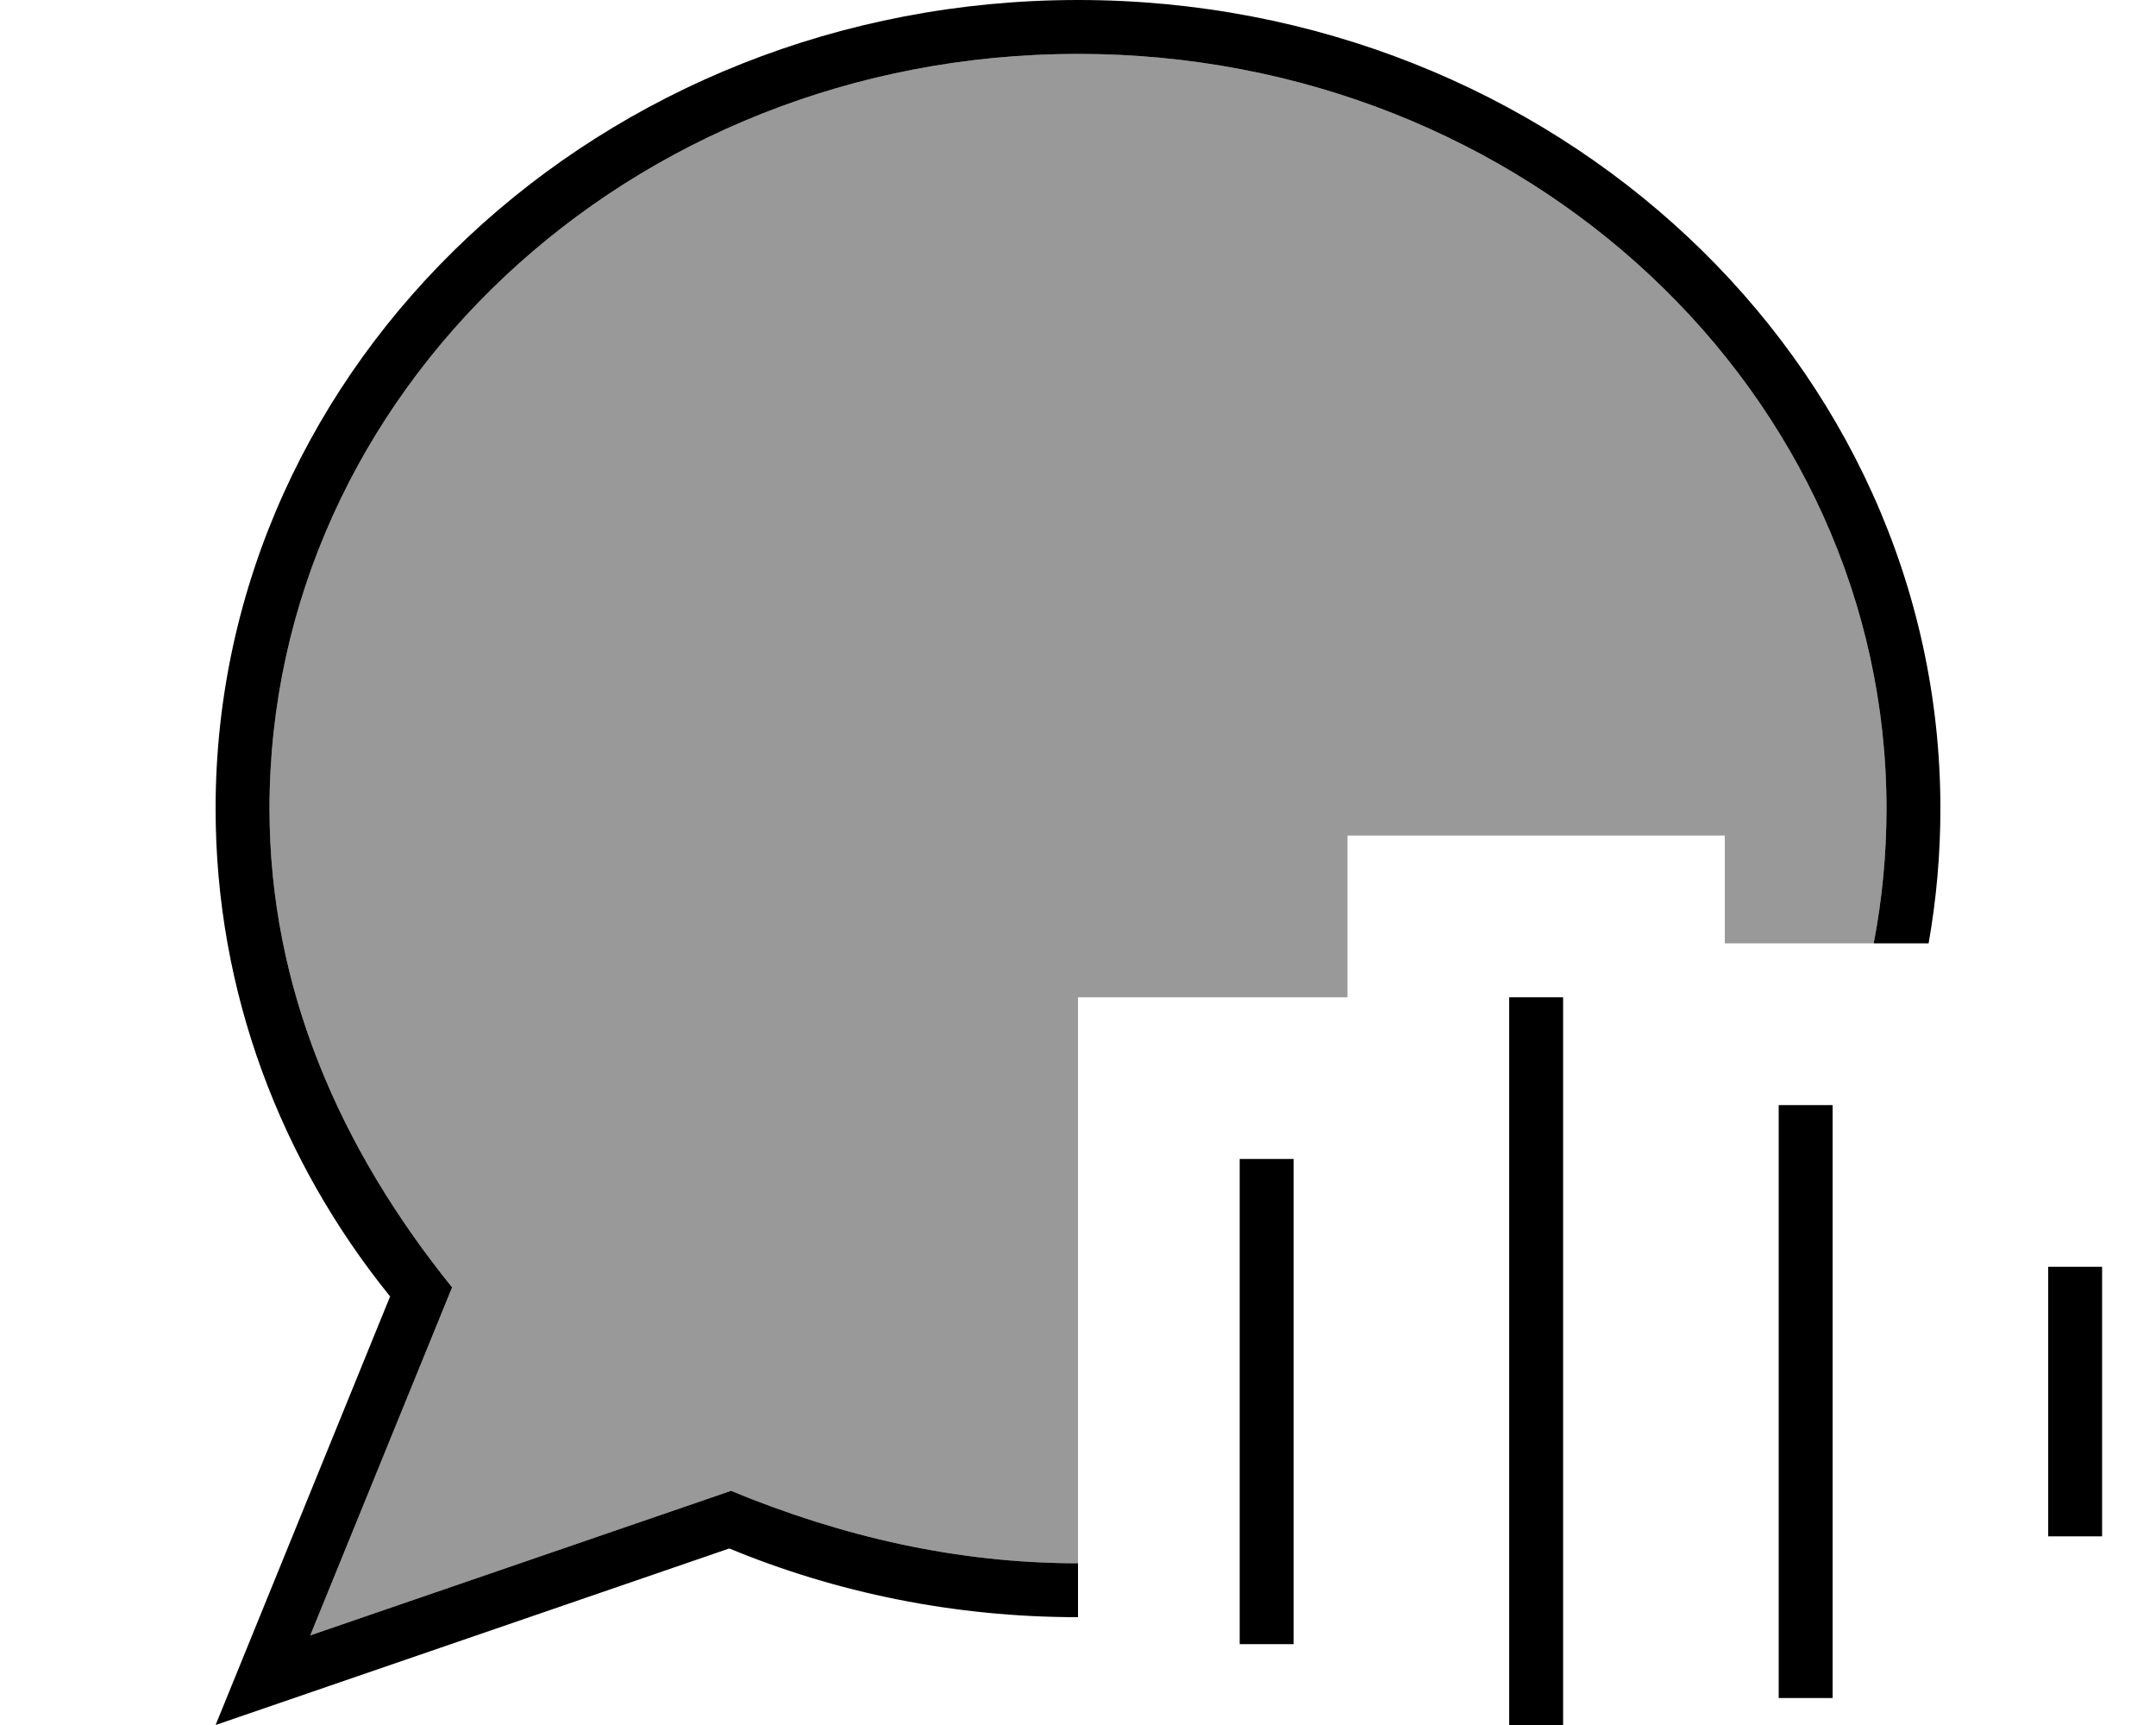 <svg xmlns="http://www.w3.org/2000/svg" viewBox="0 0 640 512"><!--! Font Awesome Pro 7.0.1 by @fontawesome - https://fontawesome.com License - https://fontawesome.com/license (Commercial License) Copyright 2025 Fonticons, Inc. --><path style="fill:currentColor;opacity:.4" d="M80 240C80 117.2 186.5 16 320 16S560 117.2 560 240c0 13.6-1.3 27-3.8 40l-44.2 0 0-32-112 0 0 48-80 0 0 168c-35.7 0-70.1-7.9-103-21.5L92.1 485.4 134.2 382.1C101.1 341.1 80 293.5 80 240z"/><path style="fill:currentColor;opacity:1" d="M134.2 382.1L92.1 485.4 217 442.5c32.9 13.6 67.2 21.5 103 21.5l0 16c-36.8 0-71.9-7.3-103.5-20.4L64 512 115.8 384.8C83.3 344.6 64 294.4 64 240 64 107.5 178.6 0 320 0S576 107.5 576 240c0 13.6-1.2 27-3.5 40l-16.3 0c2.5-13 3.8-26.4 3.8-40 0-122.8-106.5-224-240-224S80 117.2 80 240c0 53.5 21.1 101.1 54.2 142.1zM464 304l0 232-16 0 0-240 16 0 0 8zm80 32l0 168-16 0 0-176 16 0 0 8zM384 352l0 136-16 0 0-144 16 0 0 8zm240 32l0 72-16 0 0-80 16 0 0 8z"/></svg>